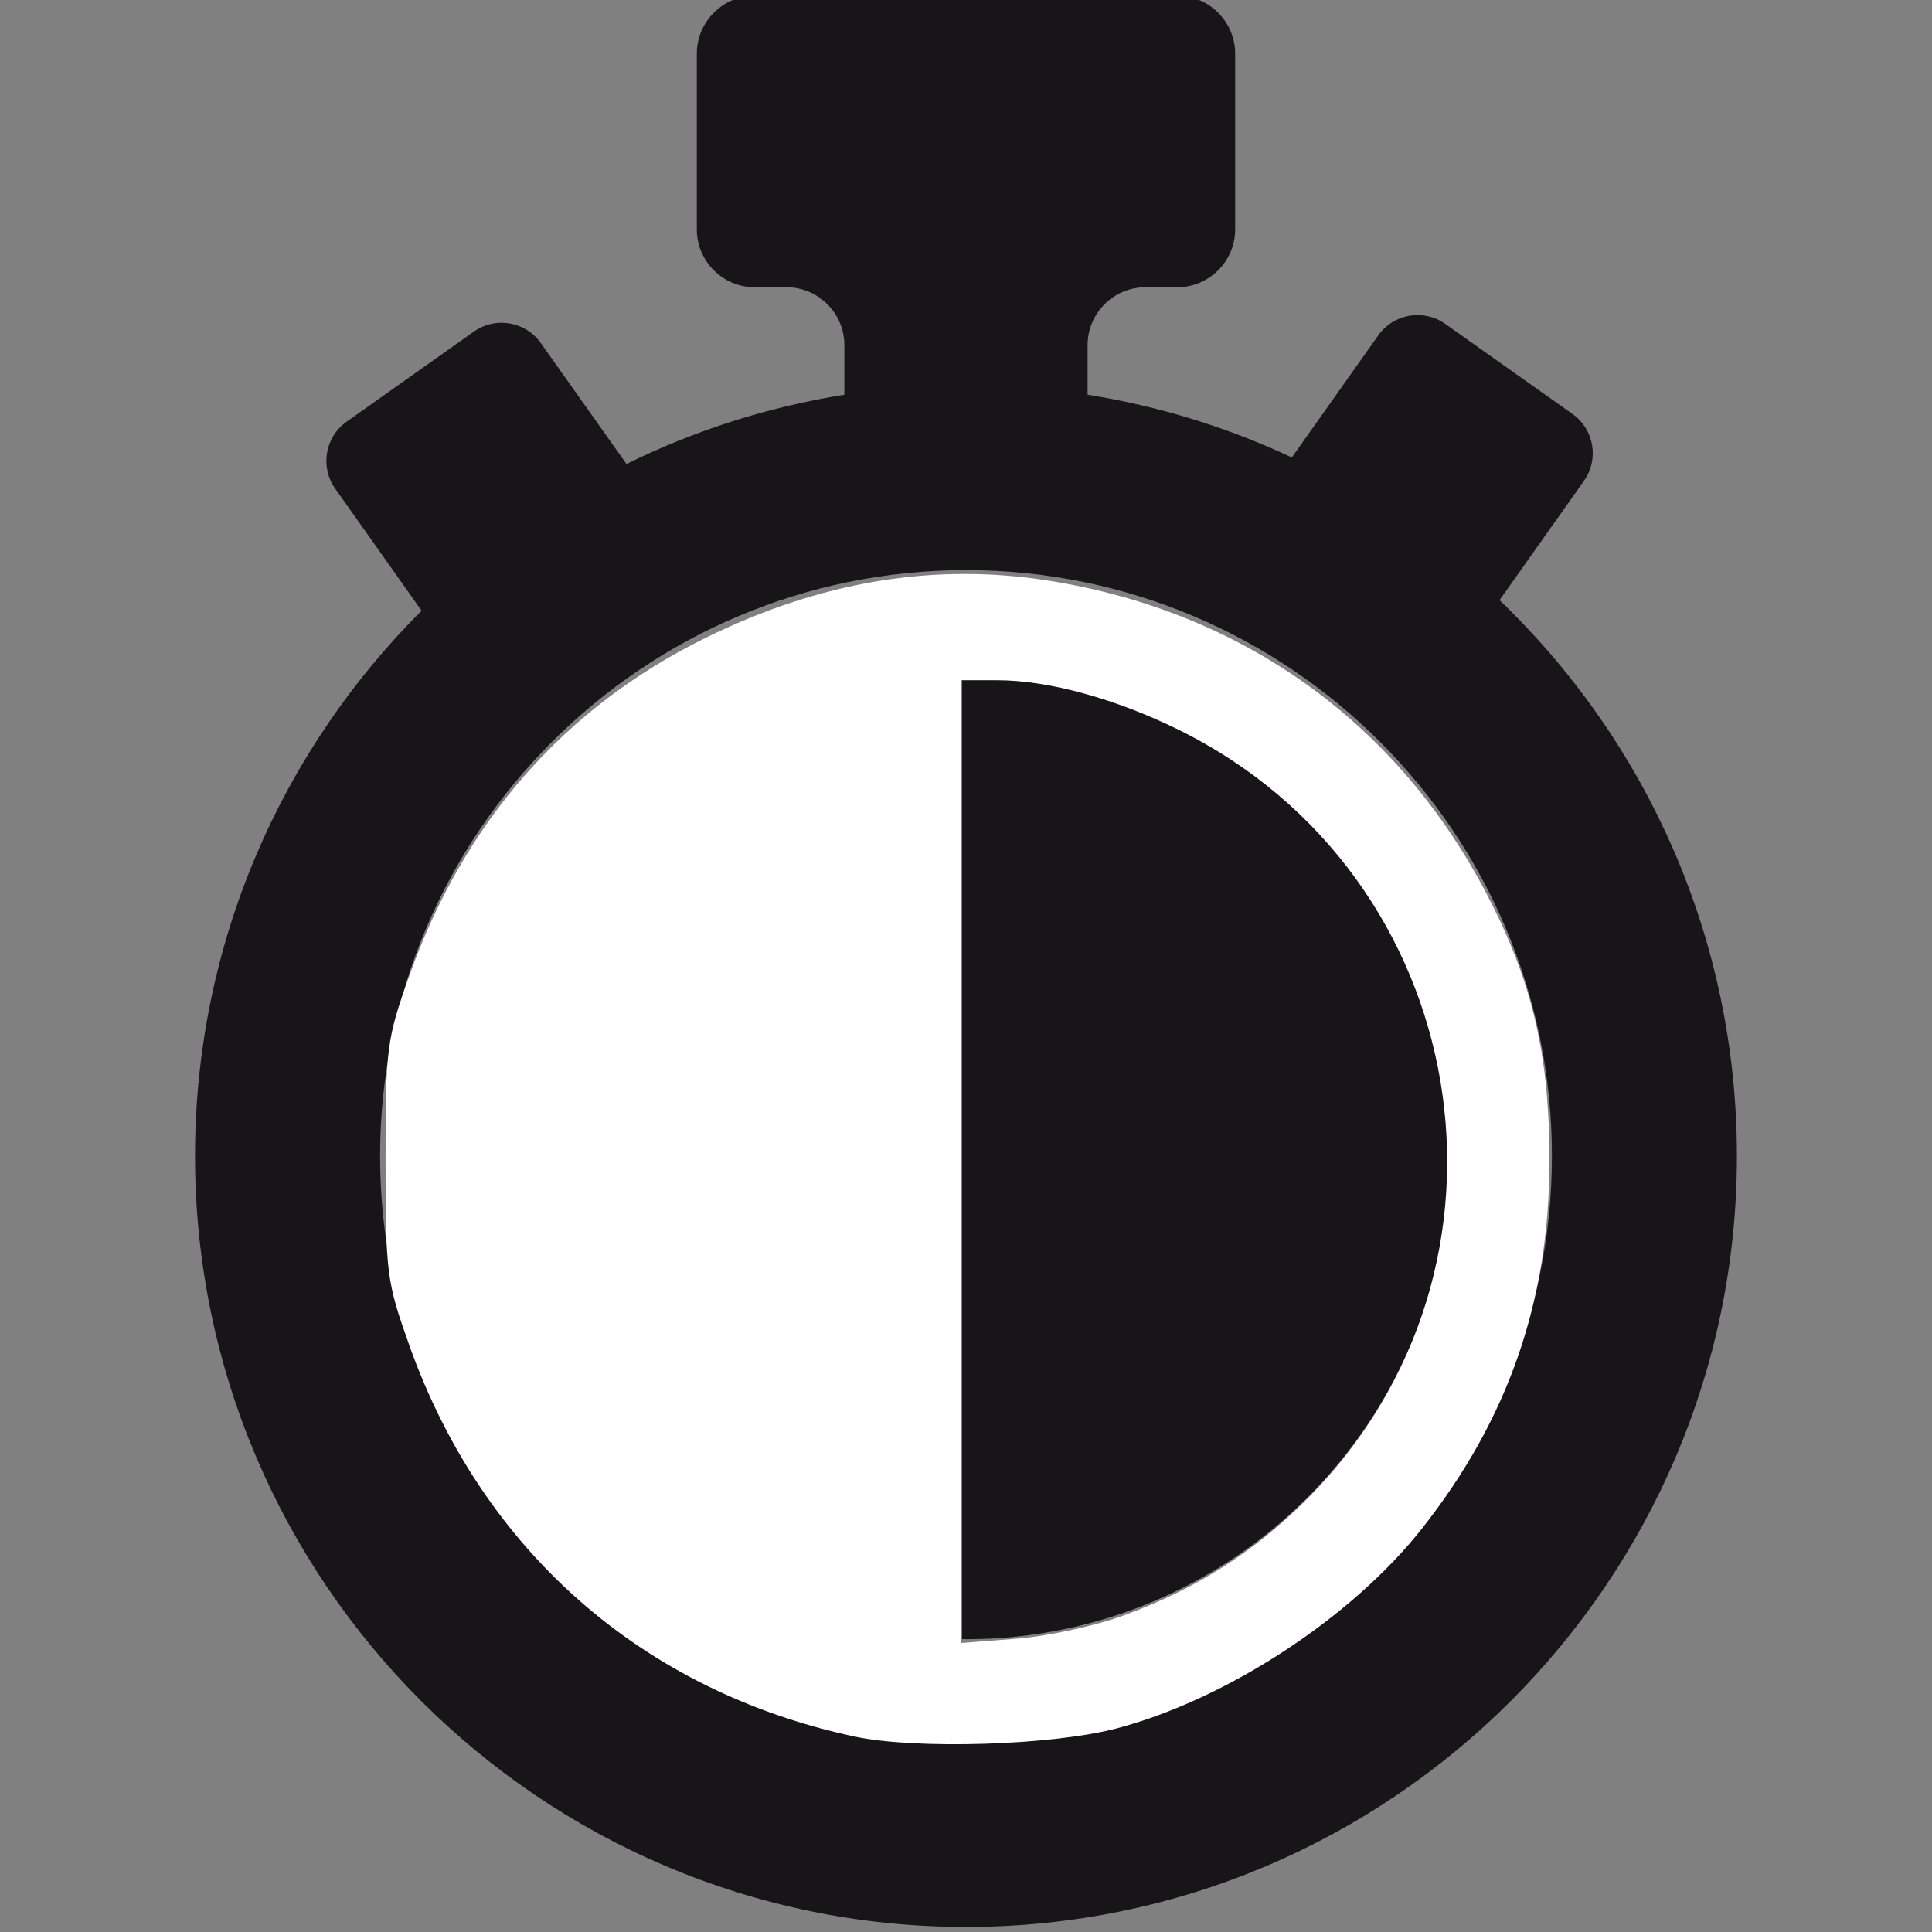<?xml version="1.0" encoding="UTF-8" standalone="no"?>
<!-- Created with Inkscape (http://www.inkscape.org/) -->

<svg
   xmlns:dc="http://purl.org/dc/elements/1.1/"
   xmlns:cc="http://creativecommons.org/ns#"
   xmlns:rdf="http://www.w3.org/1999/02/22-rdf-syntax-ns#"
   xmlns:svg="http://www.w3.org/2000/svg"
   xmlns="http://www.w3.org/2000/svg"
   xmlns:sodipodi="http://sodipodi.sourceforge.net/DTD/sodipodi-0.dtd"
   xmlns:inkscape="http://www.inkscape.org/namespaces/inkscape"
   width="128"
   height="128"
   viewBox="0 0 128 128"
   id="svg5633"
   version="1.1"
   inkscape:version="0.91 r13725"
   sodipodi:docname="tempo2.svg"
   inkscape:export-filename="/home/hsn6/trans/Elementoj/tempo2.png"
   inkscape:export-xdpi="90"
   inkscape:export-ydpi="90">
  <rect x="0" y="0" width="128" height="128" fill="#808080" stroke="none"/>
  <defs
     id="defs5635" />
  <sodipodi:namedview
     id="base"
     pagecolor="#ffffff"
     bordercolor="#666666"
     borderopacity="1.0"
     inkscape:pageopacity="0.0"
     inkscape:pageshadow="2"
     inkscape:zoom="1.979899"
     inkscape:cx="56.795899"
     inkscape:cy="8.6867657"
     inkscape:document-units="px"
     inkscape:current-layer="layer1"
     showgrid="false"
     units="px"
     inkscape:window-width="1024"
     inkscape:window-height="744"
     inkscape:window-x="0"
     inkscape:window-y="24"
     inkscape:window-maximized="1" />
  <g
     inkscape:label="Tavolo 1"
     inkscape:groupmode="layer"
     id="layer1"
     transform="translate(0,-924.362)">
    <g
       id="g6189"
       transform="matrix(0.798,0,0,0.798,64,209.829)">
      <path
         inkscape:connector-curvature="0"
         id="path142"
         style="fill:#181518;fill-opacity:1;fill-rule:nonzero;stroke:none"
         d="m 0,1040.028 c -26.824,0 -48.645,-21.823 -48.645,-48.644 0,-26.822 21.821,-48.645 48.645,-48.645 26.824,0 48.645,21.823 48.645,48.645 0,26.821 -21.821,48.644 -48.645,48.644 z m 44.297,-94.799 7.006,-9.898 c 1.272,-1.794 0.846,-4.28 -0.948,-5.554 l -10.568,-7.482 c -1.798,-1.27 -4.282,-0.846 -5.555,0.949 l -7.181,10.139 c -5.3,-2.48 -10.991,-4.259 -16.956,-5.205 l 0,-4.125 c 0,-2.64 2.16,-4.8 4.801,-4.8 l 2.651,0 c 2.639,0 4.799,-2.163 4.799,-4.8 l 0,-14.6 c 0,-2.64 -2.16,-4.803 -4.799,-4.803 l -35.097,0 c -2.641,0 -4.799,2.163 -4.799,4.803 l 0,14.6 c 0,2.638 2.158,4.8 4.799,4.8 l 2.651,0 c 2.64,0 4.8,2.16 4.8,4.8 l 0,4.125 c -6.393,1.018 -12.473,2.981 -18.089,5.75 l -7.117,-10.044 c -1.27,-1.795 -3.755,-2.219 -5.554,-0.948 l -10.564,7.481 c -1.796,1.271 -2.22,3.759 -0.95,5.554 l 7.175,10.134 c -11.616,11.591 -18.81,27.61 -18.81,45.279 0,35.293 28.711,64.004 64.006,64.004 35.294,0 64.006,-28.711 64.006,-64.004 0,-18.119 -7.57,-34.502 -19.709,-46.155" />
      <path
         inkscape:connector-curvature="0"
         id="path144"
         style="fill:#181518;fill-opacity:1;fill-rule:nonzero;stroke:none"
         d="M 40.102,991.063 C 39.929,969.096 22.009,951.273 0,951.273 c -0.107,0 -0.211,0.01 -0.32,0.01 l 0,80.204 c 0.109,0 0.212,0.01 0.32,0.01 22.119,0 40.111,-17.991 40.111,-40.109 0,-0.11 -0.009,-0.216 -0.009,-0.321" />
    </g>
    <path
       style="color:#000000;clip-rule:nonzero;display:inline;overflow:visible;visibility:visible;opacity:1;isolation:auto;mix-blend-mode:normal;color-interpolation:sRGB;color-interpolation-filters:linearRGB;solid-color:#000000;solid-opacity:1;fill:#ffffff;fill-opacity:1;fill-rule:nonzero;stroke:none;stroke-width:20;stroke-linecap:butt;stroke-linejoin:bevel;stroke-miterlimit:4;stroke-dasharray:none;stroke-dashoffset:0;stroke-opacity:1;color-rendering:auto;image-rendering:auto;shape-rendering:auto;text-rendering:auto;enable-background:accumulate"
       d="M 56.594,115.047 C 42.54,112.026 31.964,102.73 27.121,89.141 25.614,84.91 25.545,84.372 25.545,76.887 c 0,-7.485 0.069,-8.023 1.577,-12.254 3.637,-10.207 10.266,-17.764 19.623,-22.372 7.631,-3.758 15.189,-5.008 22.83,-3.776 12.793,2.063 23.023,9.41 28.942,20.787 3.006,5.778 4.137,10.592 4.137,17.615 0,9.268 -2.705,17.088 -8.423,24.356 -4.644,5.902 -12.895,11.314 -20.212,13.259 -4.279,1.137 -13.349,1.421 -17.425,0.545 z m 17.8,-8 c 4.834,-1.763 8.646,-4.179 12.201,-7.735 C 101.981,83.926 97.634,57.964 78.06,48.336 73.879,46.28 69.436,45.067 66.084,45.067 l -2.419,0 0,31.893 0,31.893 3.662,-0.282 c 2.014,-0.155 5.194,-0.841 7.067,-1.524 z"
       id="path4136"
       inkscape:connector-curvature="0"
       transform="translate(0,924.362)" />
  </g>
</svg>
